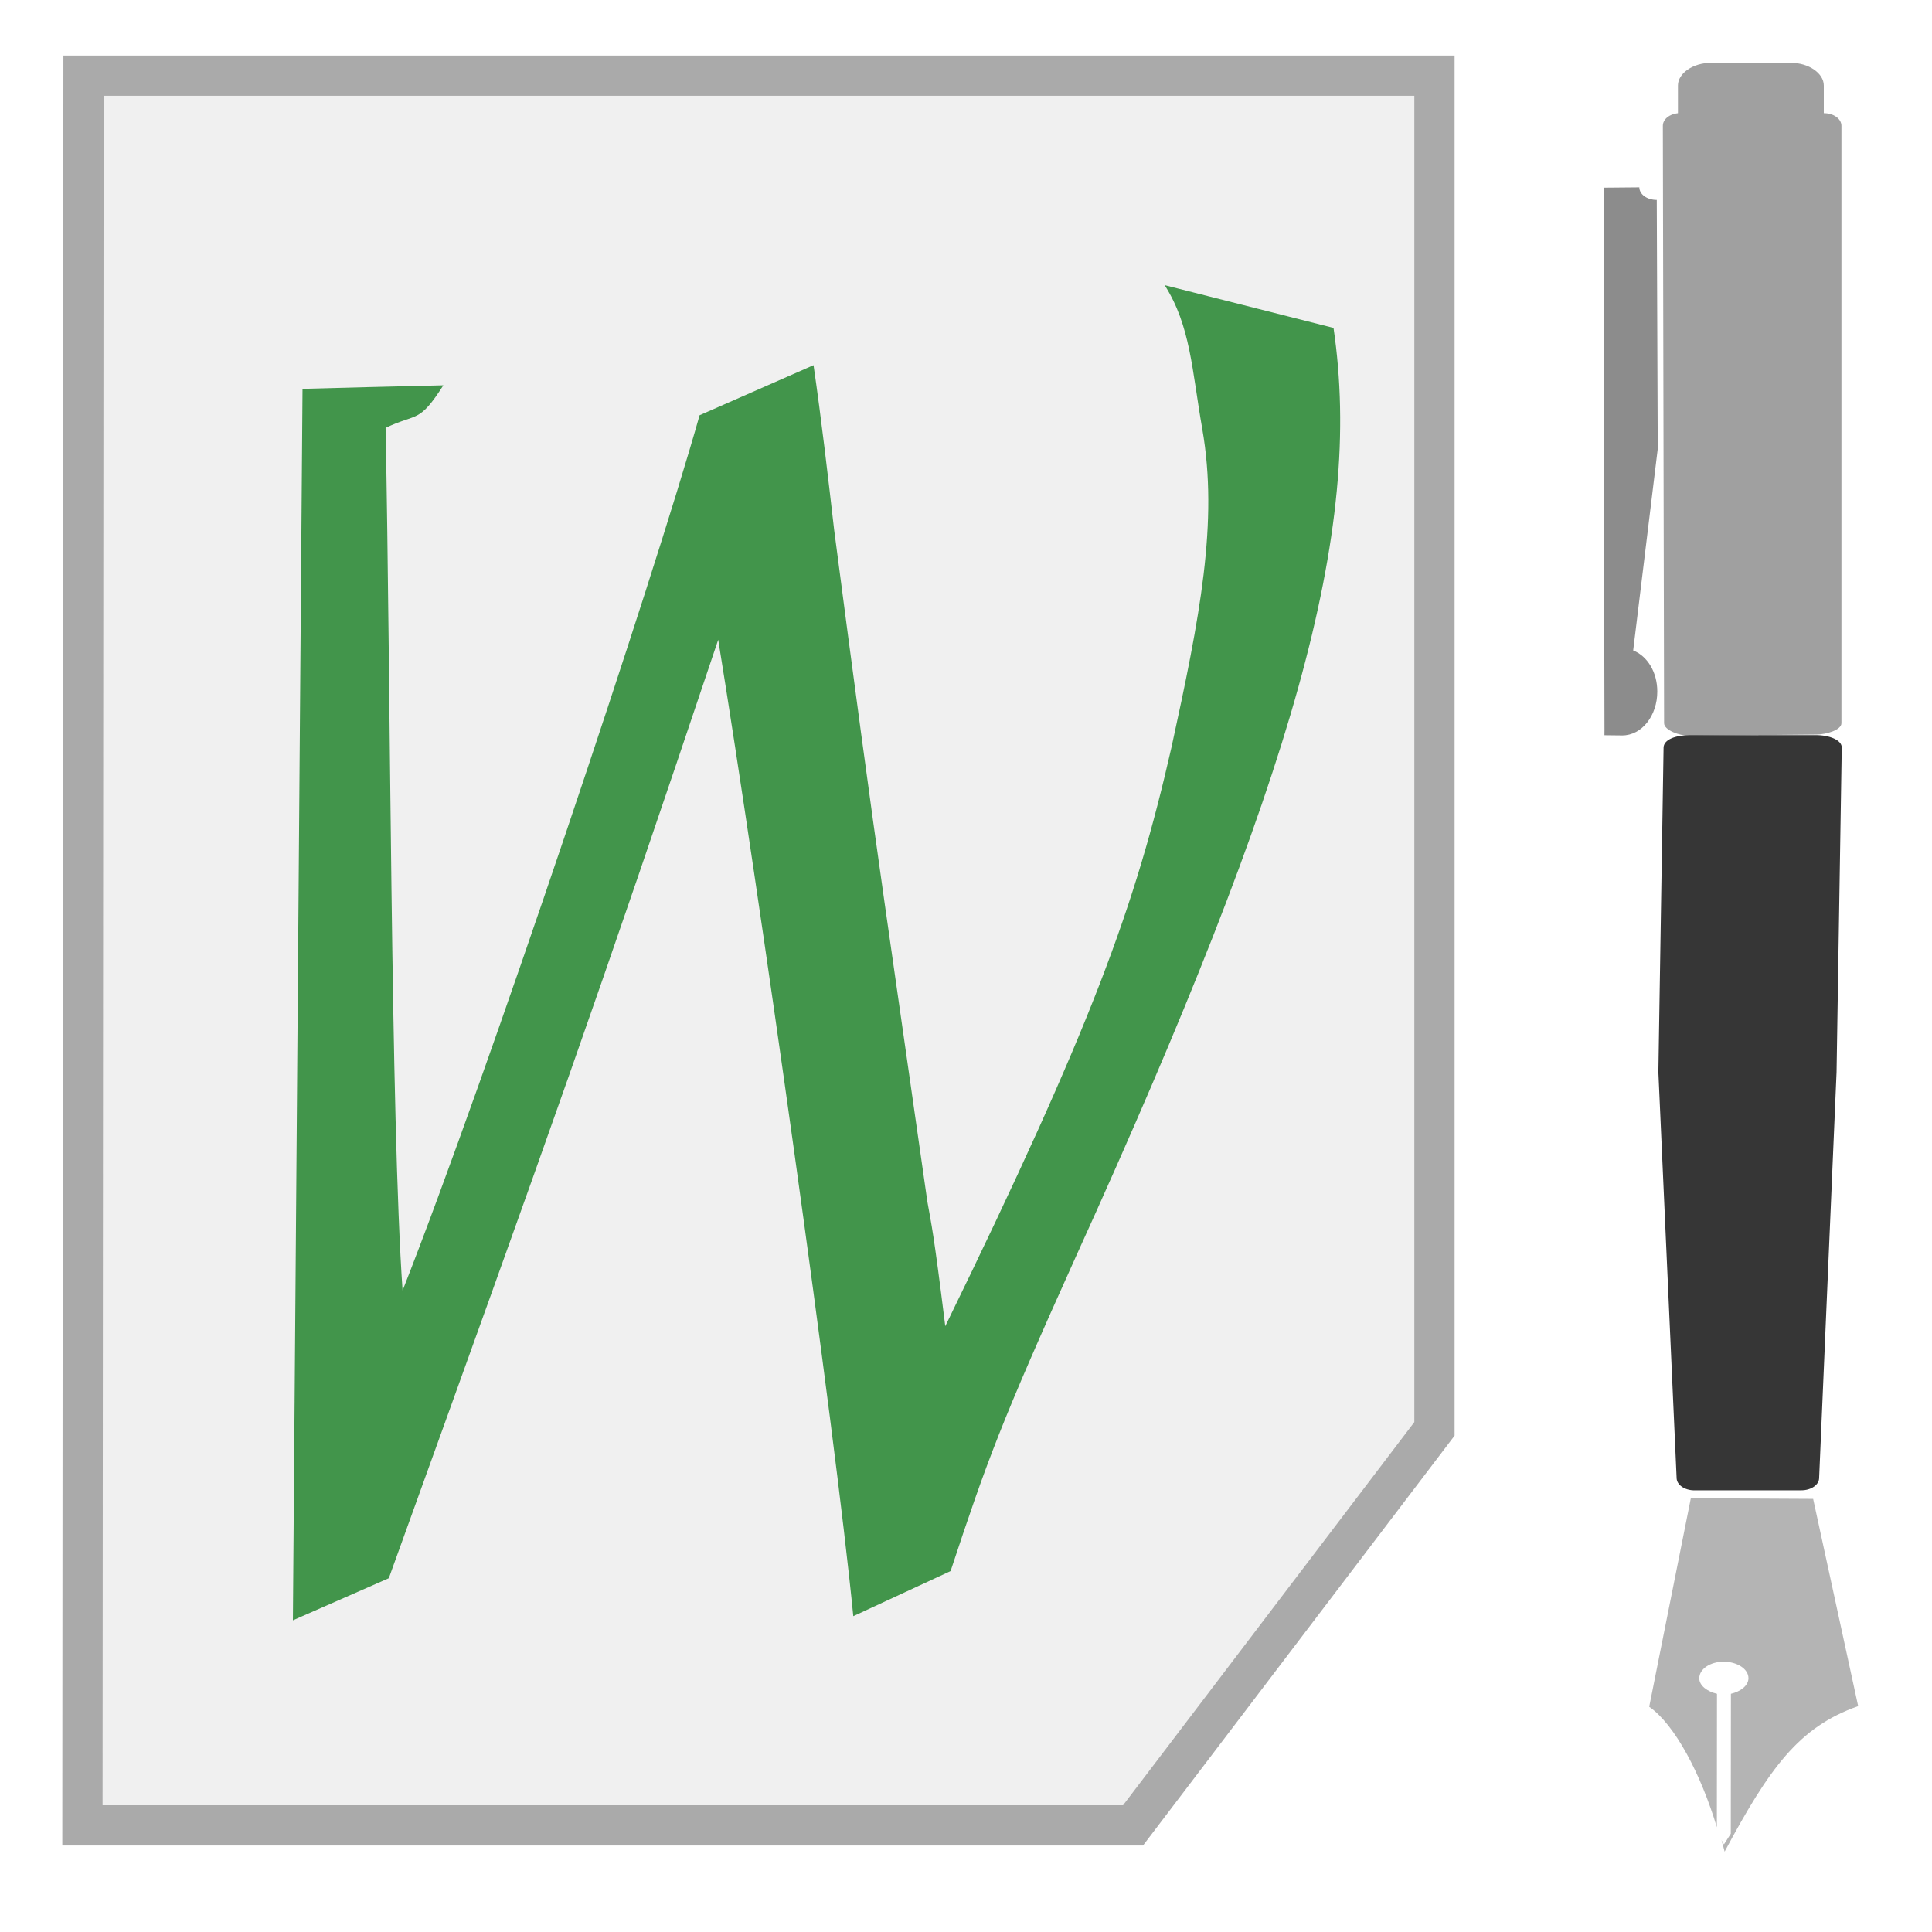 <svg width="48" version="1.0" xmlns="http://www.w3.org/2000/svg" height="48">
<path style="fill:#f0f0f0;fill-rule:evenodd;stroke:#aaa" id="path4030" d="m 35.639,1.88 -33.564,0 -.027,43.471 26.102,0 7.489,-9.851 z "/>
<g style="stroke:none" id="g6">
<path style="opacity:.9;fill:#2f8b39;fill-rule:evenodd" id="path2190" d="m 33.131,8.147 c 0.744,5.068 -0.954,11.087 -6.386,23.04 -1.886,4.183 -2.218,5.096 -3.128,7.846 l -2.417,1.12 c -0.471,-4.793 -2.332,-17.942 -3.356,-24.259 -3.039,9.044 -4.134,12.101 -8.184,23.316 l -2.383,1.046 .239,-30.595 c 1.015,-0.027 2.02,-0.055 3.499,-0.088 -0.61,0.955 -0.641,0.68 -1.435,1.057 0.126,6.325 0.124,17.165 0.422,21.433 2.123,-5.398 6.219,-17.623 7.379,-21.746 l 2.831,-1.244 c 0.199,1.369 0.355,2.727 0.513,4.097 0.473,3.633 0.892,6.74 1.253,9.267 l 1.063,7.423 c 0.101,0.579 0.143,0.667 0.444,3.089 3.643,-7.468 4.718,-10.418 5.62,-14.381 0.704,-3.223 1.17,-5.602 0.764,-7.918 -0.256,-1.463 -0.29,-2.554 -0.933,-3.565 z "/>
<path style="fill:#a0a0a0" id="rect3256" d="m 42.5,1.562 c -0.435,0 -0.813,0.258 -0.812,0.562 v 0.688 c -0.216,0.021 -0.375,0.156 -0.375,0.312 l .031,14.844 c 0,0.171 0.38,0.313 0.625,0.312 l 3.156,-.031 c 0.245,-0 0.625,-0.11 0.625,-0.281 v -14.844 c -0,-0.171 -0.193,-0.313 -0.438,-0.312 v -0.688 c -0,-0.304 -0.377,-0.563 -0.812,-0.562 h -2 z "/>
<path style="fill:#b4b4b4;stroke-width:.2" id="rect3264" d="m 42.008,37.224 -1.034,5.18 c 0.641,0.447 1.28,1.666 1.681,2.993 l .003,-3.315 c -0.238,-0.056 -0.44,-0.2 -0.44,-0.385 -0,-0.232 0.272,-0.412 0.605,-0.413 0.332,-0 0.617,0.178 0.617,0.41 0,0.185 -0.198,0.332 -0.436,0.388 l -.003,3.476 -.17,.265 -.061,-.105 c 0.026,0.095 0.055,0.189 0.078,0.285 1.106,-2.065 1.841,-3.098 3.318,-3.614 l -1.119,-5.15 -3.038,-.016 z "/>
<path style="fill:#8c8c8c" id="path3619" d="m 39.843,4.662 .016,11.588 .004,1.872 -.001,.145 .441,.005 c 0.489,-0 0.873,-0.493 0.872,-1.091 -0,-0.48 -0.244,-0.88 -0.599,-1.021 l .61,-5.006 -.024,-6.187 c -0.245,9.44e-05 -0.433,-0.142 -0.433,-0.313 l -.886,.008 z "/>
<path style="fill:#363636" id="path3811" d="m 41.973,18.266 c -0.338,0 -0.639,0.105 -0.642,0.309 l -.129,8.063 .453,10.08 c 0,0.171 0.198,0.309 0.443,0.309 l 2.656,-.001 c 0.245,-0 0.443,-0.138 0.442,-0.309 l .433,-10.081 .129,-8.063 c 0.003,-0.183 -0.296,-0.309 -0.643,-0.309 z "/>
</g>
</svg>

